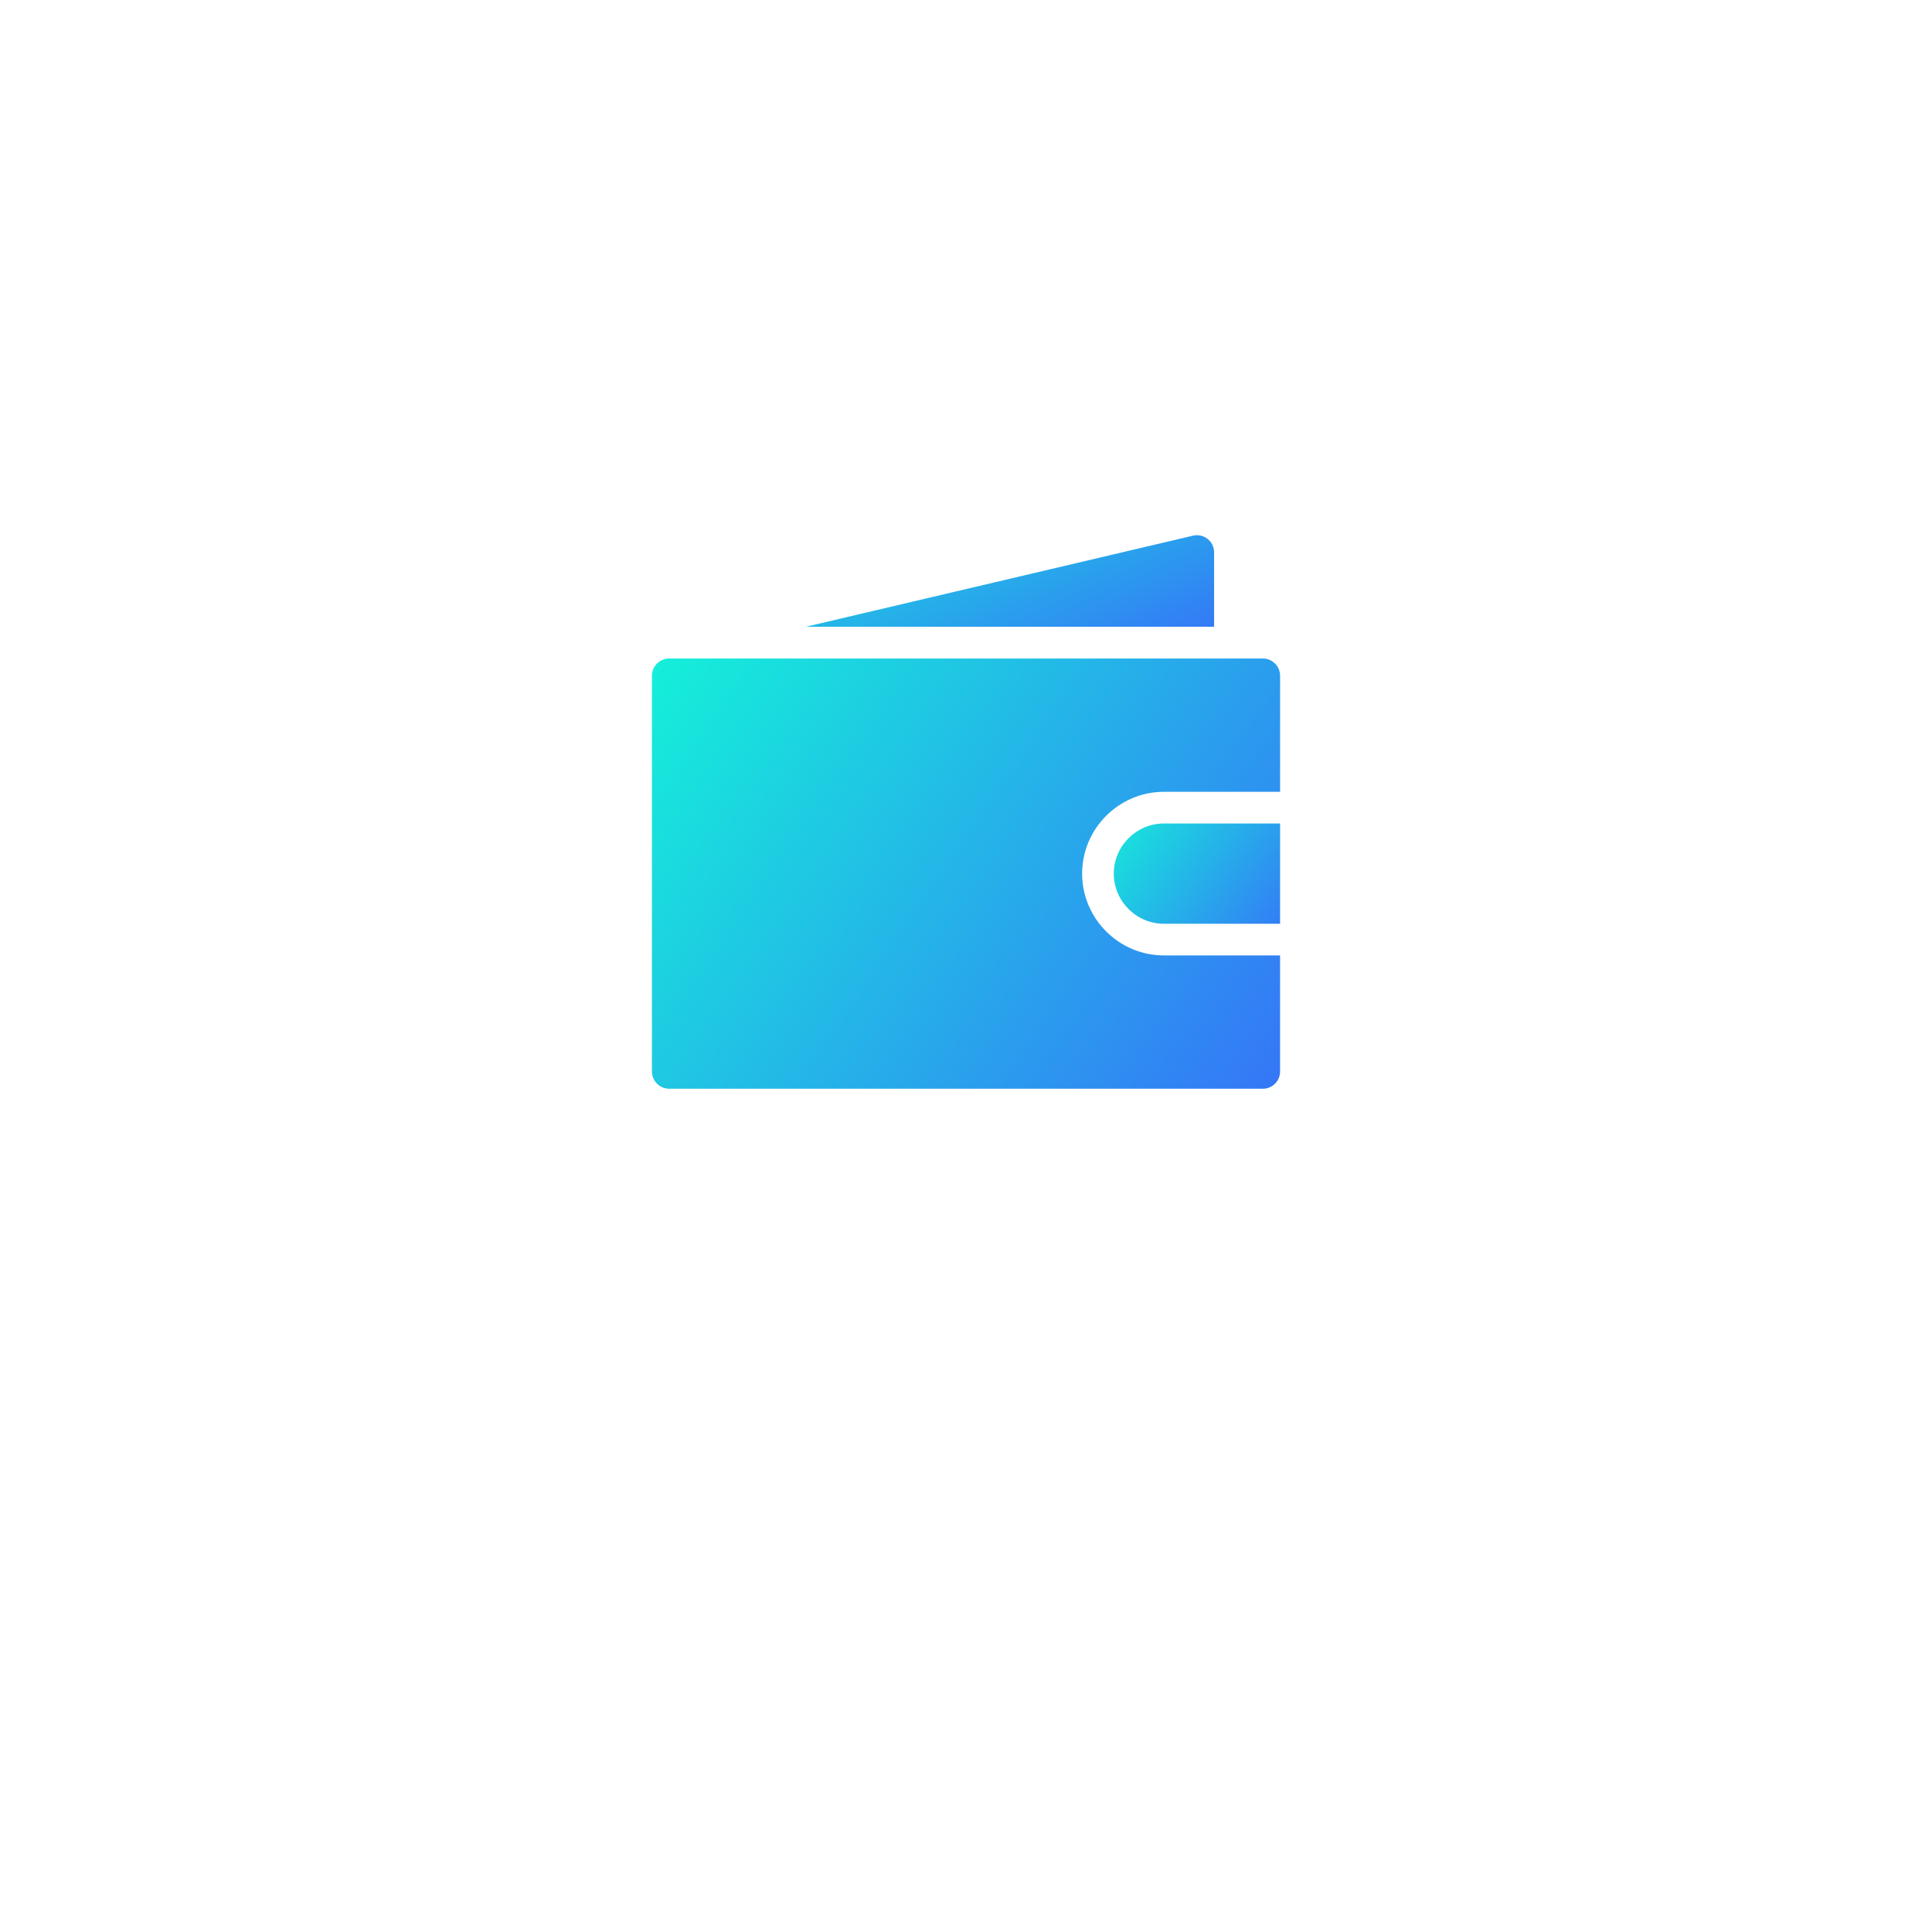 <svg width="122" height="122" viewBox="0 0 122 122" fill="none" xmlns="http://www.w3.org/2000/svg">
<g filter="url(#filter0_d)">
<circle cx="61" cy="51" r="40.987" fill="white"/>
</g>
<path d="M42.25 40.583H77.667V34.88C77.667 33.537 76.414 32.545 75.106 32.852L42.25 40.583Z" fill="url(#paint0_linear)" stroke="white" stroke-width="2" stroke-linecap="round" stroke-linejoin="round"/>
<path d="M79.75 69.75H42.25C41.104 69.75 40.167 68.812 40.167 67.667V42.667C40.167 41.521 41.104 40.583 42.25 40.583H79.75C80.896 40.583 81.833 41.521 81.833 42.667V67.667C81.833 68.812 80.896 69.75 79.75 69.75Z" fill="url(#paint1_linear)" stroke="white" stroke-width="2" stroke-linecap="round" stroke-linejoin="round"/>
<path d="M81.833 59.333H73.5C71.208 59.333 69.333 57.458 69.333 55.167C69.333 52.875 71.208 51 73.5 51H81.833V59.333Z" fill="url(#paint2_linear)" stroke="white" stroke-width="2" stroke-linecap="round" stroke-linejoin="round"/>
<defs>
<filter id="filter0_d" x="0.013" y="0.013" width="121.974" height="121.974" filterUnits="userSpaceOnUse" color-interpolation-filters="sRGB">
<feFlood flood-opacity="0" result="BackgroundImageFix"/>
<feColorMatrix in="SourceAlpha" type="matrix" values="0 0 0 0 0 0 0 0 0 0 0 0 0 0 0 0 0 0 127 0"/>
<feOffset dy="10"/>
<feGaussianBlur stdDeviation="10"/>
<feColorMatrix type="matrix" values="0 0 0 0 0 0 0 0 0 0 0 0 0 0 0 0 0 0 0.15 0"/>
<feBlend mode="normal" in2="BackgroundImageFix" result="effect1_dropShadow"/>
<feBlend mode="normal" in="SourceGraphic" in2="effect1_dropShadow" result="shape"/>
</filter>
<linearGradient id="paint0_linear" x1="42.25" y1="33.224" x2="51.126" y2="52.687" gradientUnits="userSpaceOnUse">
<stop stop-color="#14F1D9"/>
<stop offset="1" stop-color="#3672F8"/>
</linearGradient>
<linearGradient id="paint1_linear" x1="40.167" y1="42.188" x2="81.302" y2="70.521" gradientUnits="userSpaceOnUse">
<stop stop-color="#14F1D9"/>
<stop offset="1" stop-color="#3672F8"/>
</linearGradient>
<linearGradient id="paint2_linear" x1="69.333" y1="51.458" x2="81.28" y2="60.098" gradientUnits="userSpaceOnUse">
<stop stop-color="#14F1D9"/>
<stop offset="1" stop-color="#3672F8"/>
</linearGradient>
</defs>
</svg>
